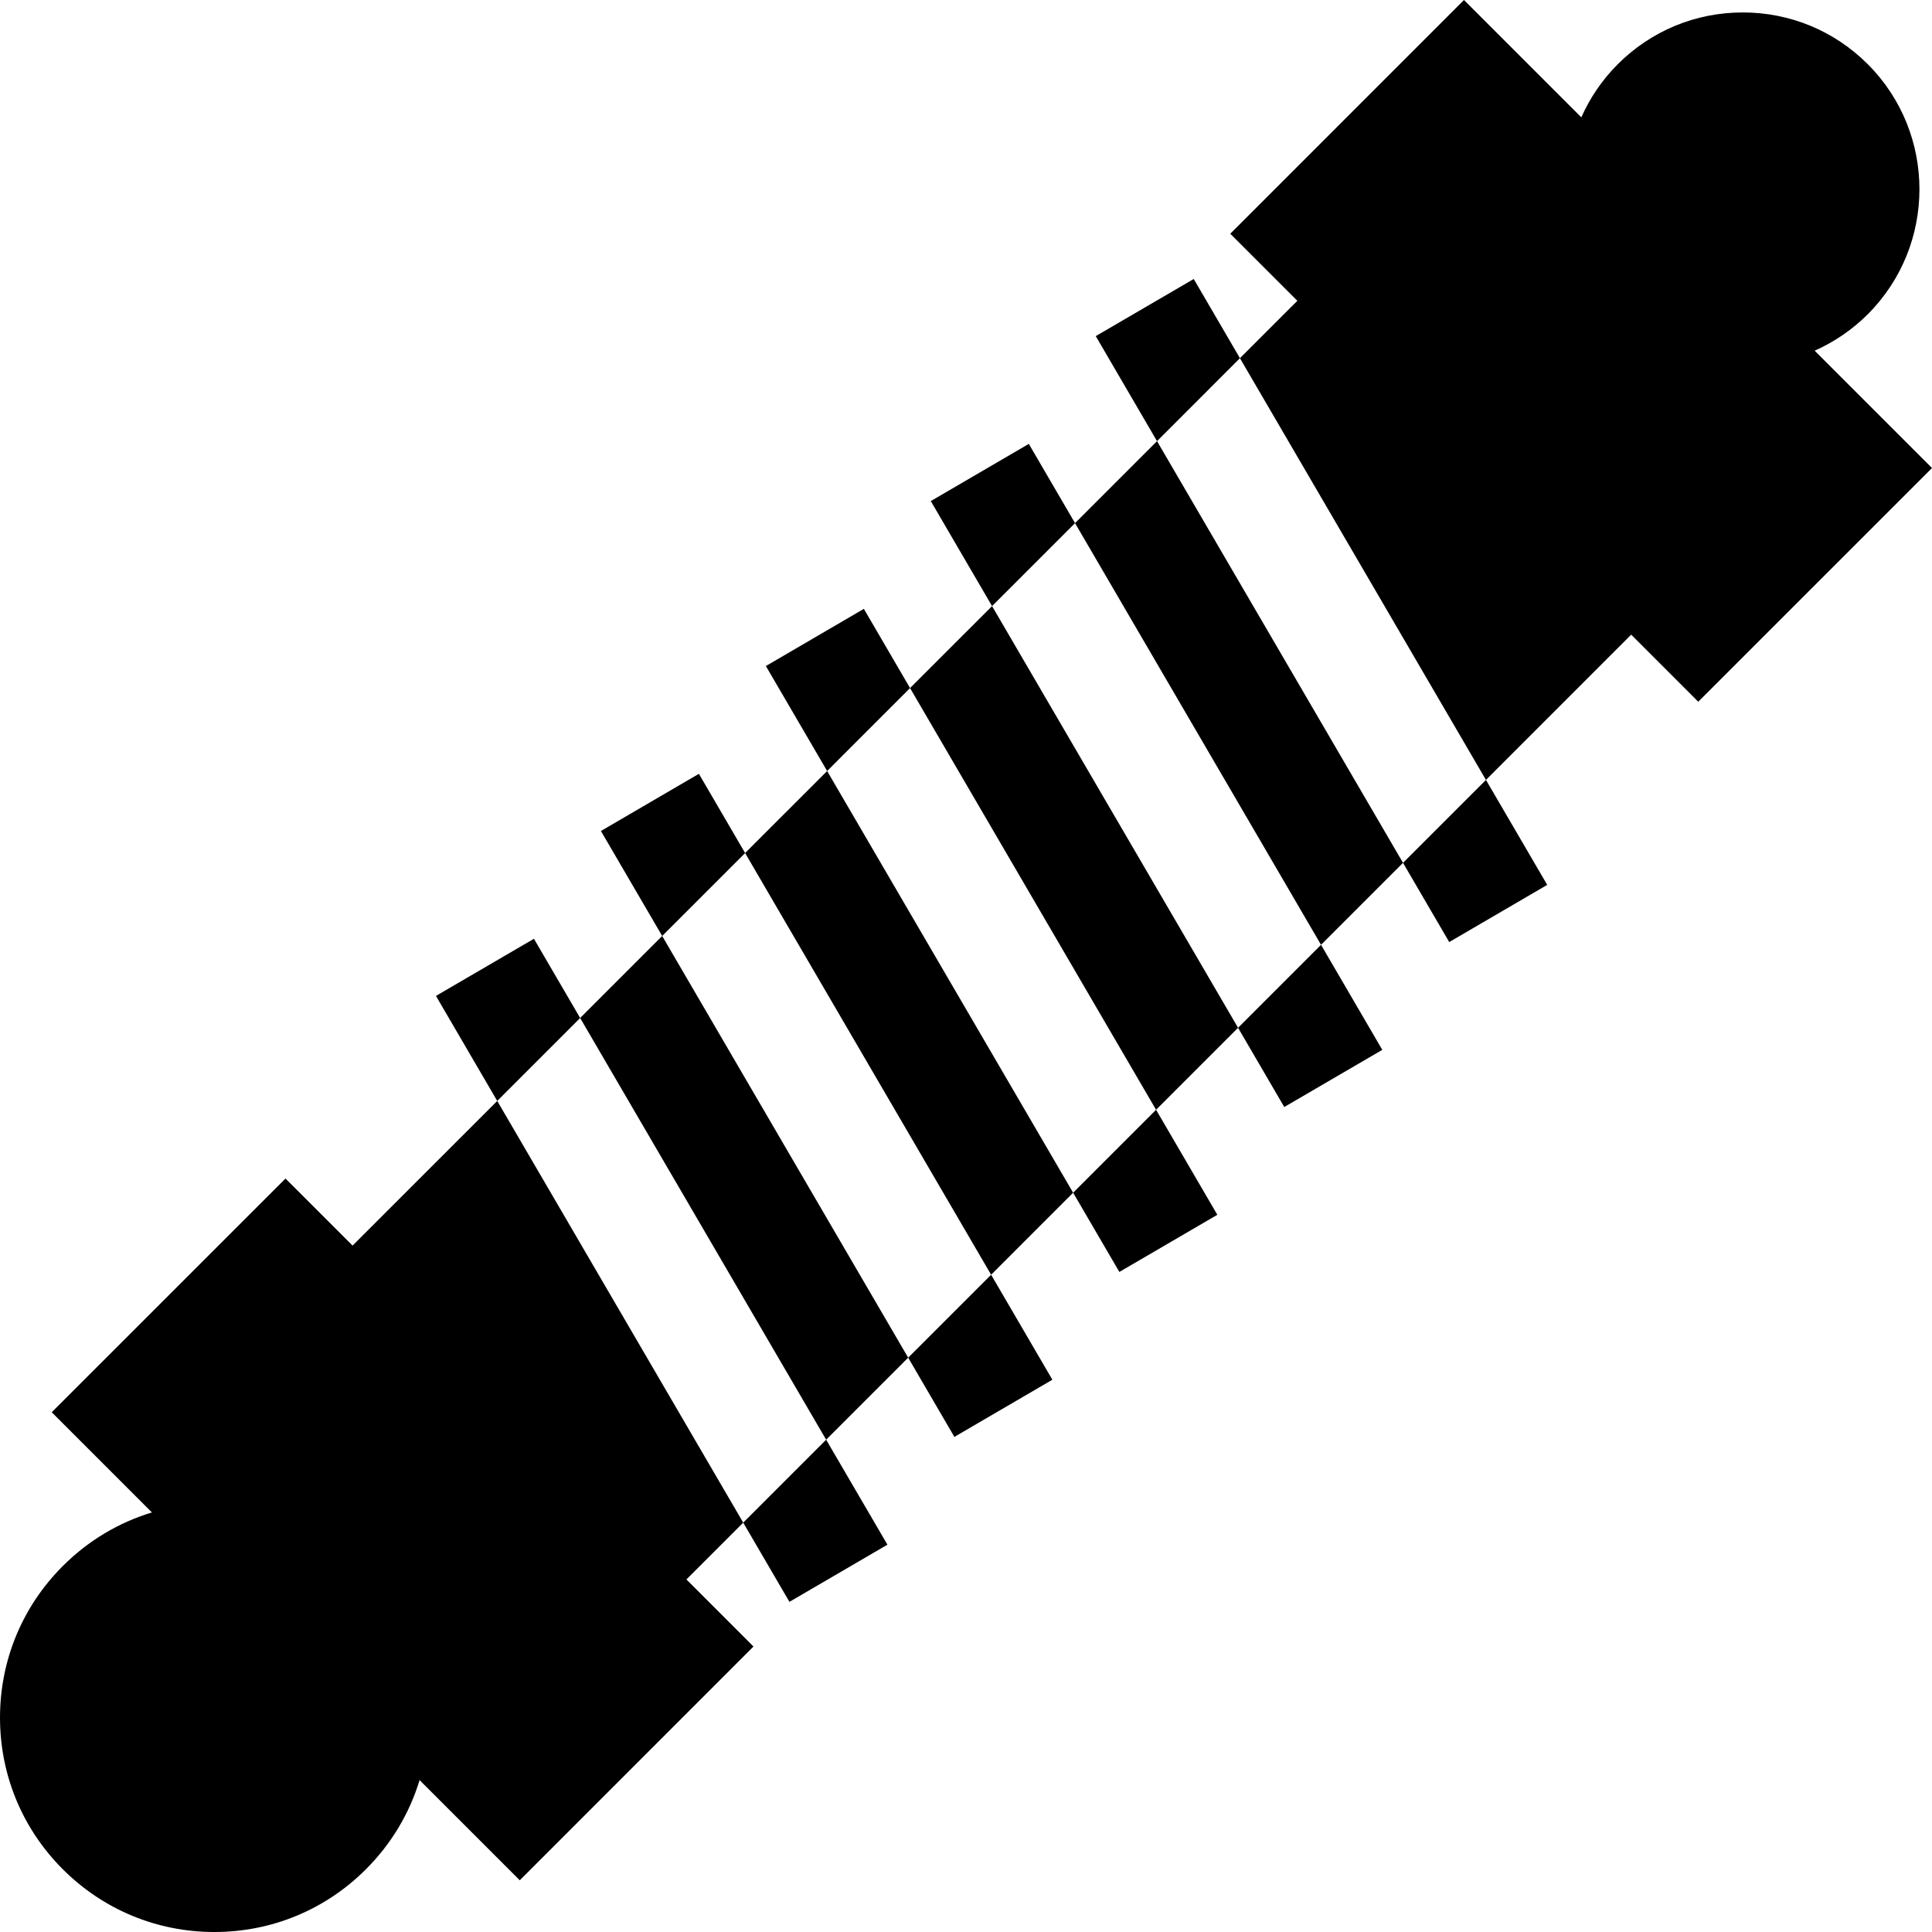 <svg height="512pt" viewBox="0 0 512 512" width="512pt" xmlns="http://www.w3.org/2000/svg"><path d="m93.434 330.094-17.777-17.77-61.945 61.934 26.547 26.551c-8.828 2.676-16.918 7.496-23.621 14.211-10.734 10.723-16.637 24.992-16.637 40.168 0 15.18 5.902 29.441 16.637 40.176s24.996 16.637 40.176 16.637c15.176 0 29.445-5.902 40.168-16.637 6.715-6.703 11.535-14.793 14.211-23.621l26.551 26.547 61.934-61.945-17.77-17.777 15.055-15.055-65.191-111.754zm0 0"/><path d="m153.746 269.781 65.191 111.754 21.738-21.738-65.191-111.754zm0 0"/><path d="m197.461 226.066 65.195 111.754 21.734-21.738-65.191-111.754zm0 0"/><path d="m241.176 182.348 65.195 111.754 21.727-21.727-65.191-111.754zm0 0"/><path d="m284.895 138.633 65.191 111.754 21.727-21.727-65.191-111.754zm0 0"/><path d="m480.902 92.934c5.109-2.266 9.891-5.473 14.082-9.66 9.129-9.133 13.688-21.129 13.688-33.125 0-11.996-4.559-23.992-13.688-33.133-8.852-8.848-20.617-13.719-33.133-13.719-12.52 0-24.273 4.871-33.125 13.719-4.188 4.191-7.395 8.973-9.66 14.082l-31.098-31.098-61.938 61.945 17.781 17.77-15.215 15.211 65.195 111.758 38.492-38.496 17.77 17.781 61.945-61.938zm0 0"/><path d="m141.5 248.785-25.969 15.141 16.238 27.832 21.977-21.977zm0 0"/><path d="m209.207 424.508 25.969-15.152-16.238-27.82-21.977 21.977zm0 0"/><path d="m185.215 205.07-25.965 15.152 16.234 27.82 21.977-21.977zm0 0"/><path d="m252.922 380.793 25.969-15.152-16.234-27.82-21.98 21.977zm0 0"/><path d="m228.93 161.352-25.965 15.156 16.234 27.82 21.977-21.98zm0 0"/><path d="m296.641 337.078 25.965-15.145-16.234-27.832-21.98 21.98zm0 0"/><path d="m272.645 117.637-25.977 15.152 16.238 27.832 21.988-21.988zm0 0"/><path d="m340.344 293.371 25.977-15.152-16.234-27.832-21.988 21.988zm0 0"/><path d="m316.352 73.934-25.965 15.141 16.234 27.832 21.977-21.98zm0 0"/><path d="m384.059 249.656 25.969-15.152-16.234-27.82-21.98 21.977zm0 0"/></svg>